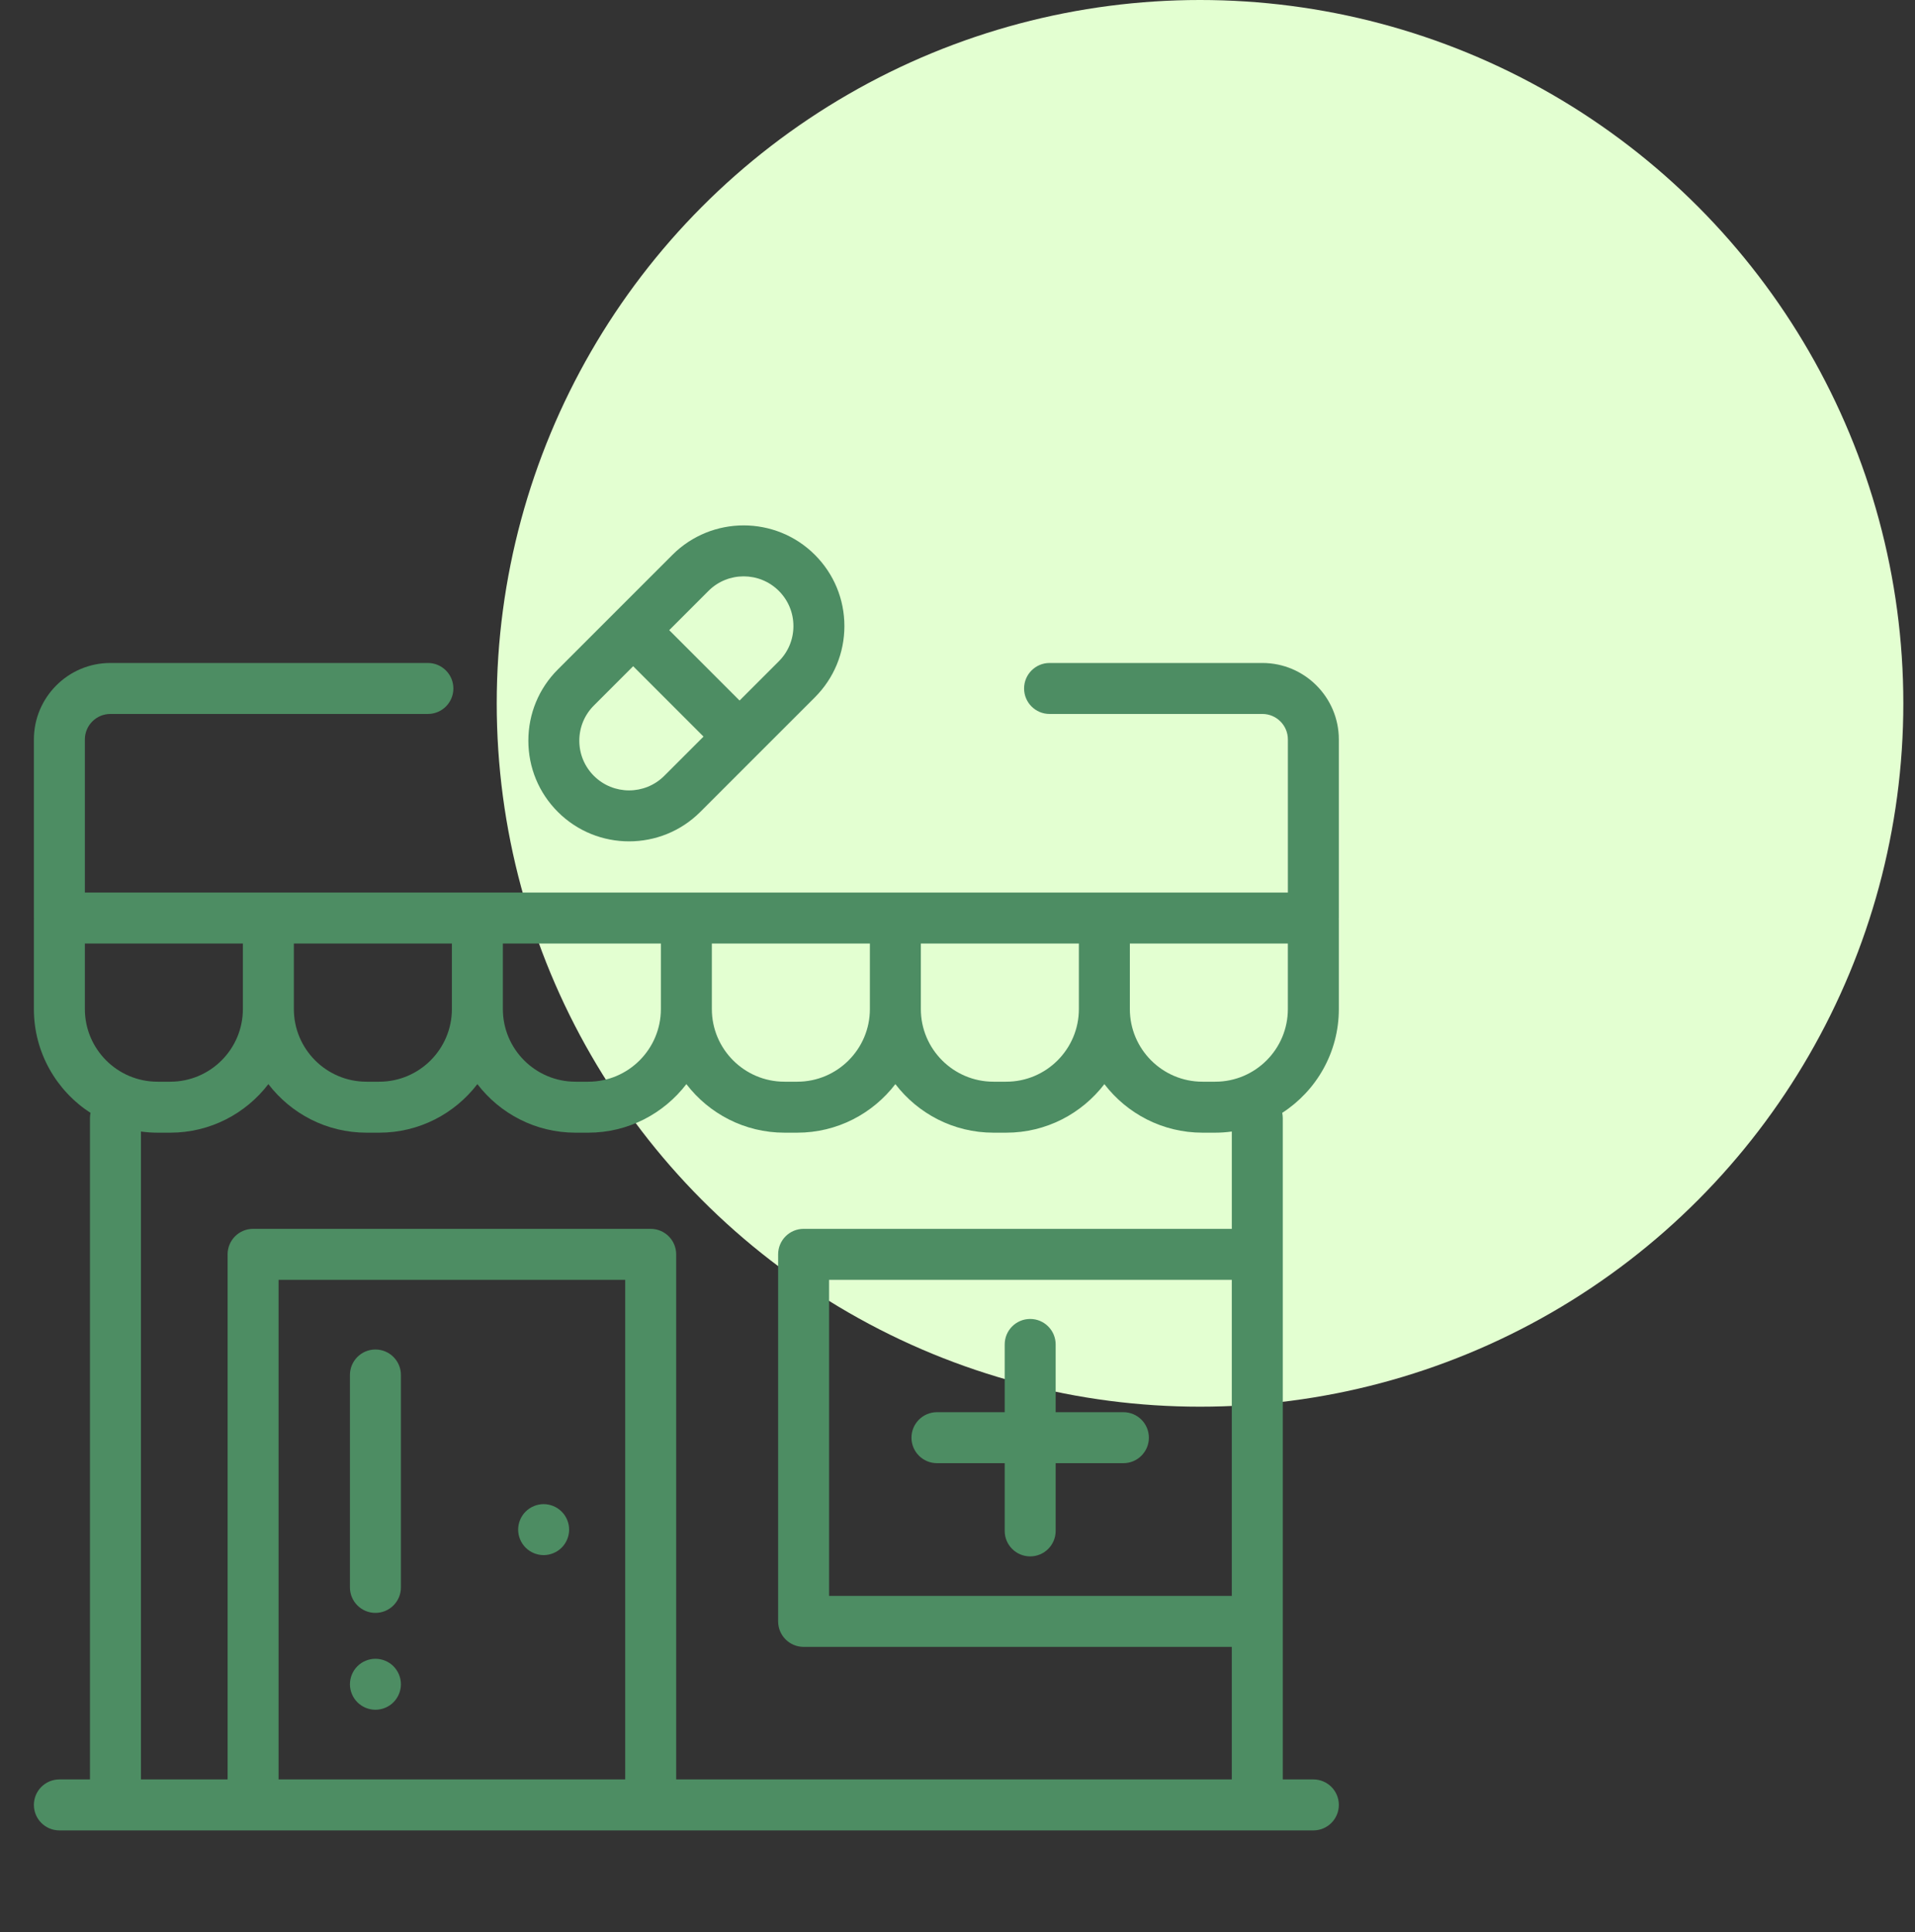 <svg width="113" height="114" viewBox="0 0 113 114" fill="none" xmlns="http://www.w3.org/2000/svg">
<rect x="0" y="0" width="113" height="114" fill="#333333" stroke="none"/>
<circle cx="70.811" cy="41.5" r="41.5" fill="#E3FFD1"/>
<path d="M79.002 43.63C79.002 41.143 76.978 39.118 74.491 39.118H61.933C61.102 39.118 60.429 39.792 60.429 40.623C60.429 41.453 61.102 42.126 61.933 42.126H74.491C75.32 42.126 75.995 42.801 75.995 43.63V52.664H5.008V43.63C5.008 42.801 5.683 42.126 6.512 42.126H25.249C26.079 42.126 26.753 41.453 26.753 40.623C26.753 39.792 26.079 39.118 25.249 39.118H6.512C4.024 39.118 2 41.143 2 43.63V54.168C2 54.187 2.002 54.206 2.003 54.226C2.002 54.246 2 54.265 2 54.285V59.539C2 62.105 3.333 64.363 5.341 65.664C5.32 65.764 5.309 65.867 5.309 65.974V104.992H3.504C2.673 104.992 2 105.665 2 106.496C2 107.327 2.673 108 3.504 108H77.499C78.329 108 79.002 107.327 79.002 106.496C79.002 105.665 78.329 104.992 77.499 104.992H75.694V65.973C75.694 65.867 75.682 65.763 75.661 65.663C77.67 64.363 79.002 62.104 79.002 59.539V54.285C79.002 54.265 79 54.246 78.999 54.226C79 54.206 79.002 54.187 79.002 54.167V43.63ZM54.337 55.671H63.662V59.539C63.662 61.902 61.74 63.824 59.377 63.824H58.622C56.26 63.824 54.337 61.902 54.337 59.539V55.671ZM42.005 55.671H51.33V59.539C51.33 61.902 49.407 63.824 47.045 63.824H46.29C43.927 63.824 42.005 61.902 42.005 59.539V55.671ZM29.673 55.671H38.997V59.539C38.997 61.902 37.075 63.824 34.712 63.824H33.958C31.595 63.824 29.673 61.902 29.673 59.539V55.671ZM17.34 55.671H26.665V59.539C26.665 61.902 24.743 63.824 22.38 63.824H21.625C19.262 63.824 17.34 61.902 17.34 59.539V55.671ZM5.008 59.539V55.671H14.332V59.539C14.332 61.902 12.41 63.824 10.047 63.824H9.293C6.93 63.824 5.008 61.902 5.008 59.539ZM36.892 104.992H16.438V75.514H36.892V104.992ZM72.686 94.163H48.923V75.514H72.686V94.163ZM72.687 72.506H72.686H47.419C46.589 72.506 45.916 73.18 45.916 74.01V95.667C45.916 96.498 46.589 97.171 47.419 97.171H72.686V104.992H39.9V74.01C39.9 73.18 39.226 72.506 38.396 72.506H14.934C14.103 72.506 13.43 73.18 13.43 74.01V104.992H8.317V66.764C8.636 66.808 8.962 66.832 9.293 66.832H10.048C12.404 66.832 14.502 65.707 15.836 63.967C17.171 65.707 19.269 66.832 21.625 66.832H22.38C24.737 66.832 26.835 65.707 28.169 63.967C29.503 65.707 31.601 66.832 33.958 66.832H34.713C37.069 66.832 39.167 65.707 40.502 63.967C41.836 65.707 43.934 66.832 46.291 66.832H47.045C49.402 66.832 51.5 65.707 52.834 63.967C54.168 65.707 56.266 66.832 58.623 66.832H59.378C61.735 66.832 63.833 65.707 65.167 63.967C66.501 65.707 68.599 66.832 70.956 66.832H71.711C72.042 66.832 72.367 66.808 72.687 66.764V72.506ZM75.994 59.539C75.995 61.902 74.072 63.824 71.71 63.824H70.955C68.592 63.824 66.67 61.902 66.67 59.539V55.671H75.994V59.539Z" fill="#4D8D63"/>
<path d="M33.142 89.19C32.862 88.91 32.474 88.749 32.079 88.749C31.683 88.749 31.295 88.91 31.016 89.19C30.736 89.469 30.575 89.857 30.575 90.253C30.575 90.648 30.736 91.037 31.016 91.316C31.295 91.596 31.683 91.757 32.079 91.757C32.474 91.757 32.862 91.596 33.142 91.316C33.422 91.037 33.583 90.648 33.583 90.253C33.583 89.857 33.422 89.469 33.142 89.19Z" fill="#4D8D63"/>
<path d="M48.085 32.738C45.767 30.421 41.997 30.421 39.679 32.738L32.917 39.5C31.795 40.622 31.177 42.115 31.177 43.703C31.177 45.29 31.795 46.783 32.917 47.905C34.076 49.064 35.598 49.643 37.12 49.643C38.642 49.643 40.164 49.064 41.323 47.905L44.703 44.525C44.703 44.525 44.703 44.525 44.704 44.524C44.704 44.524 44.705 44.524 44.705 44.523L48.085 41.144C49.207 40.021 49.826 38.528 49.826 36.941C49.826 35.353 49.207 33.861 48.085 32.738ZM39.196 45.778C38.051 46.923 36.189 46.923 35.044 45.778C34.49 45.224 34.184 44.487 34.184 43.703C34.184 42.918 34.49 42.181 35.044 41.627L37.362 39.309L41.513 43.461L39.196 45.778ZM45.958 39.017L43.64 41.334L39.489 37.182L41.806 34.865C42.378 34.292 43.13 34.007 43.882 34.007C44.634 34.007 45.385 34.293 45.958 34.865C46.512 35.419 46.818 36.157 46.818 36.941C46.818 37.725 46.512 38.462 45.958 39.017Z" fill="#4D8D63"/>
<path d="M66.289 83.324H62.292V79.327C62.292 78.496 61.619 77.823 60.788 77.823C59.958 77.823 59.285 78.496 59.285 79.327V83.324H55.288C54.457 83.324 53.784 83.997 53.784 84.828C53.784 85.658 54.457 86.332 55.288 86.332H59.285V90.328C59.285 91.159 59.958 91.832 60.788 91.832C61.619 91.832 62.292 91.159 62.292 90.328V86.332H66.289C67.12 86.332 67.793 85.658 67.793 84.828C67.793 83.997 67.12 83.324 66.289 83.324Z" fill="#4D8D63"/>
<path d="M22.153 79.625C21.323 79.625 20.649 80.298 20.649 81.129V93.662C20.649 94.493 21.323 95.166 22.153 95.166C22.984 95.166 23.657 94.493 23.657 93.662V81.129C23.657 80.298 22.984 79.625 22.153 79.625Z" fill="#4D8D63"/>
<path d="M23.216 98.313C22.937 98.033 22.549 97.874 22.153 97.874C21.758 97.874 21.37 98.033 21.09 98.313C20.81 98.594 20.649 98.98 20.649 99.377C20.649 99.773 20.81 100.161 21.09 100.441C21.37 100.721 21.758 100.881 22.153 100.881C22.549 100.881 22.937 100.721 23.216 100.441C23.496 100.16 23.657 99.773 23.657 99.377C23.657 98.98 23.496 98.594 23.216 98.313Z" fill="#4D8D63"/>
</svg>
